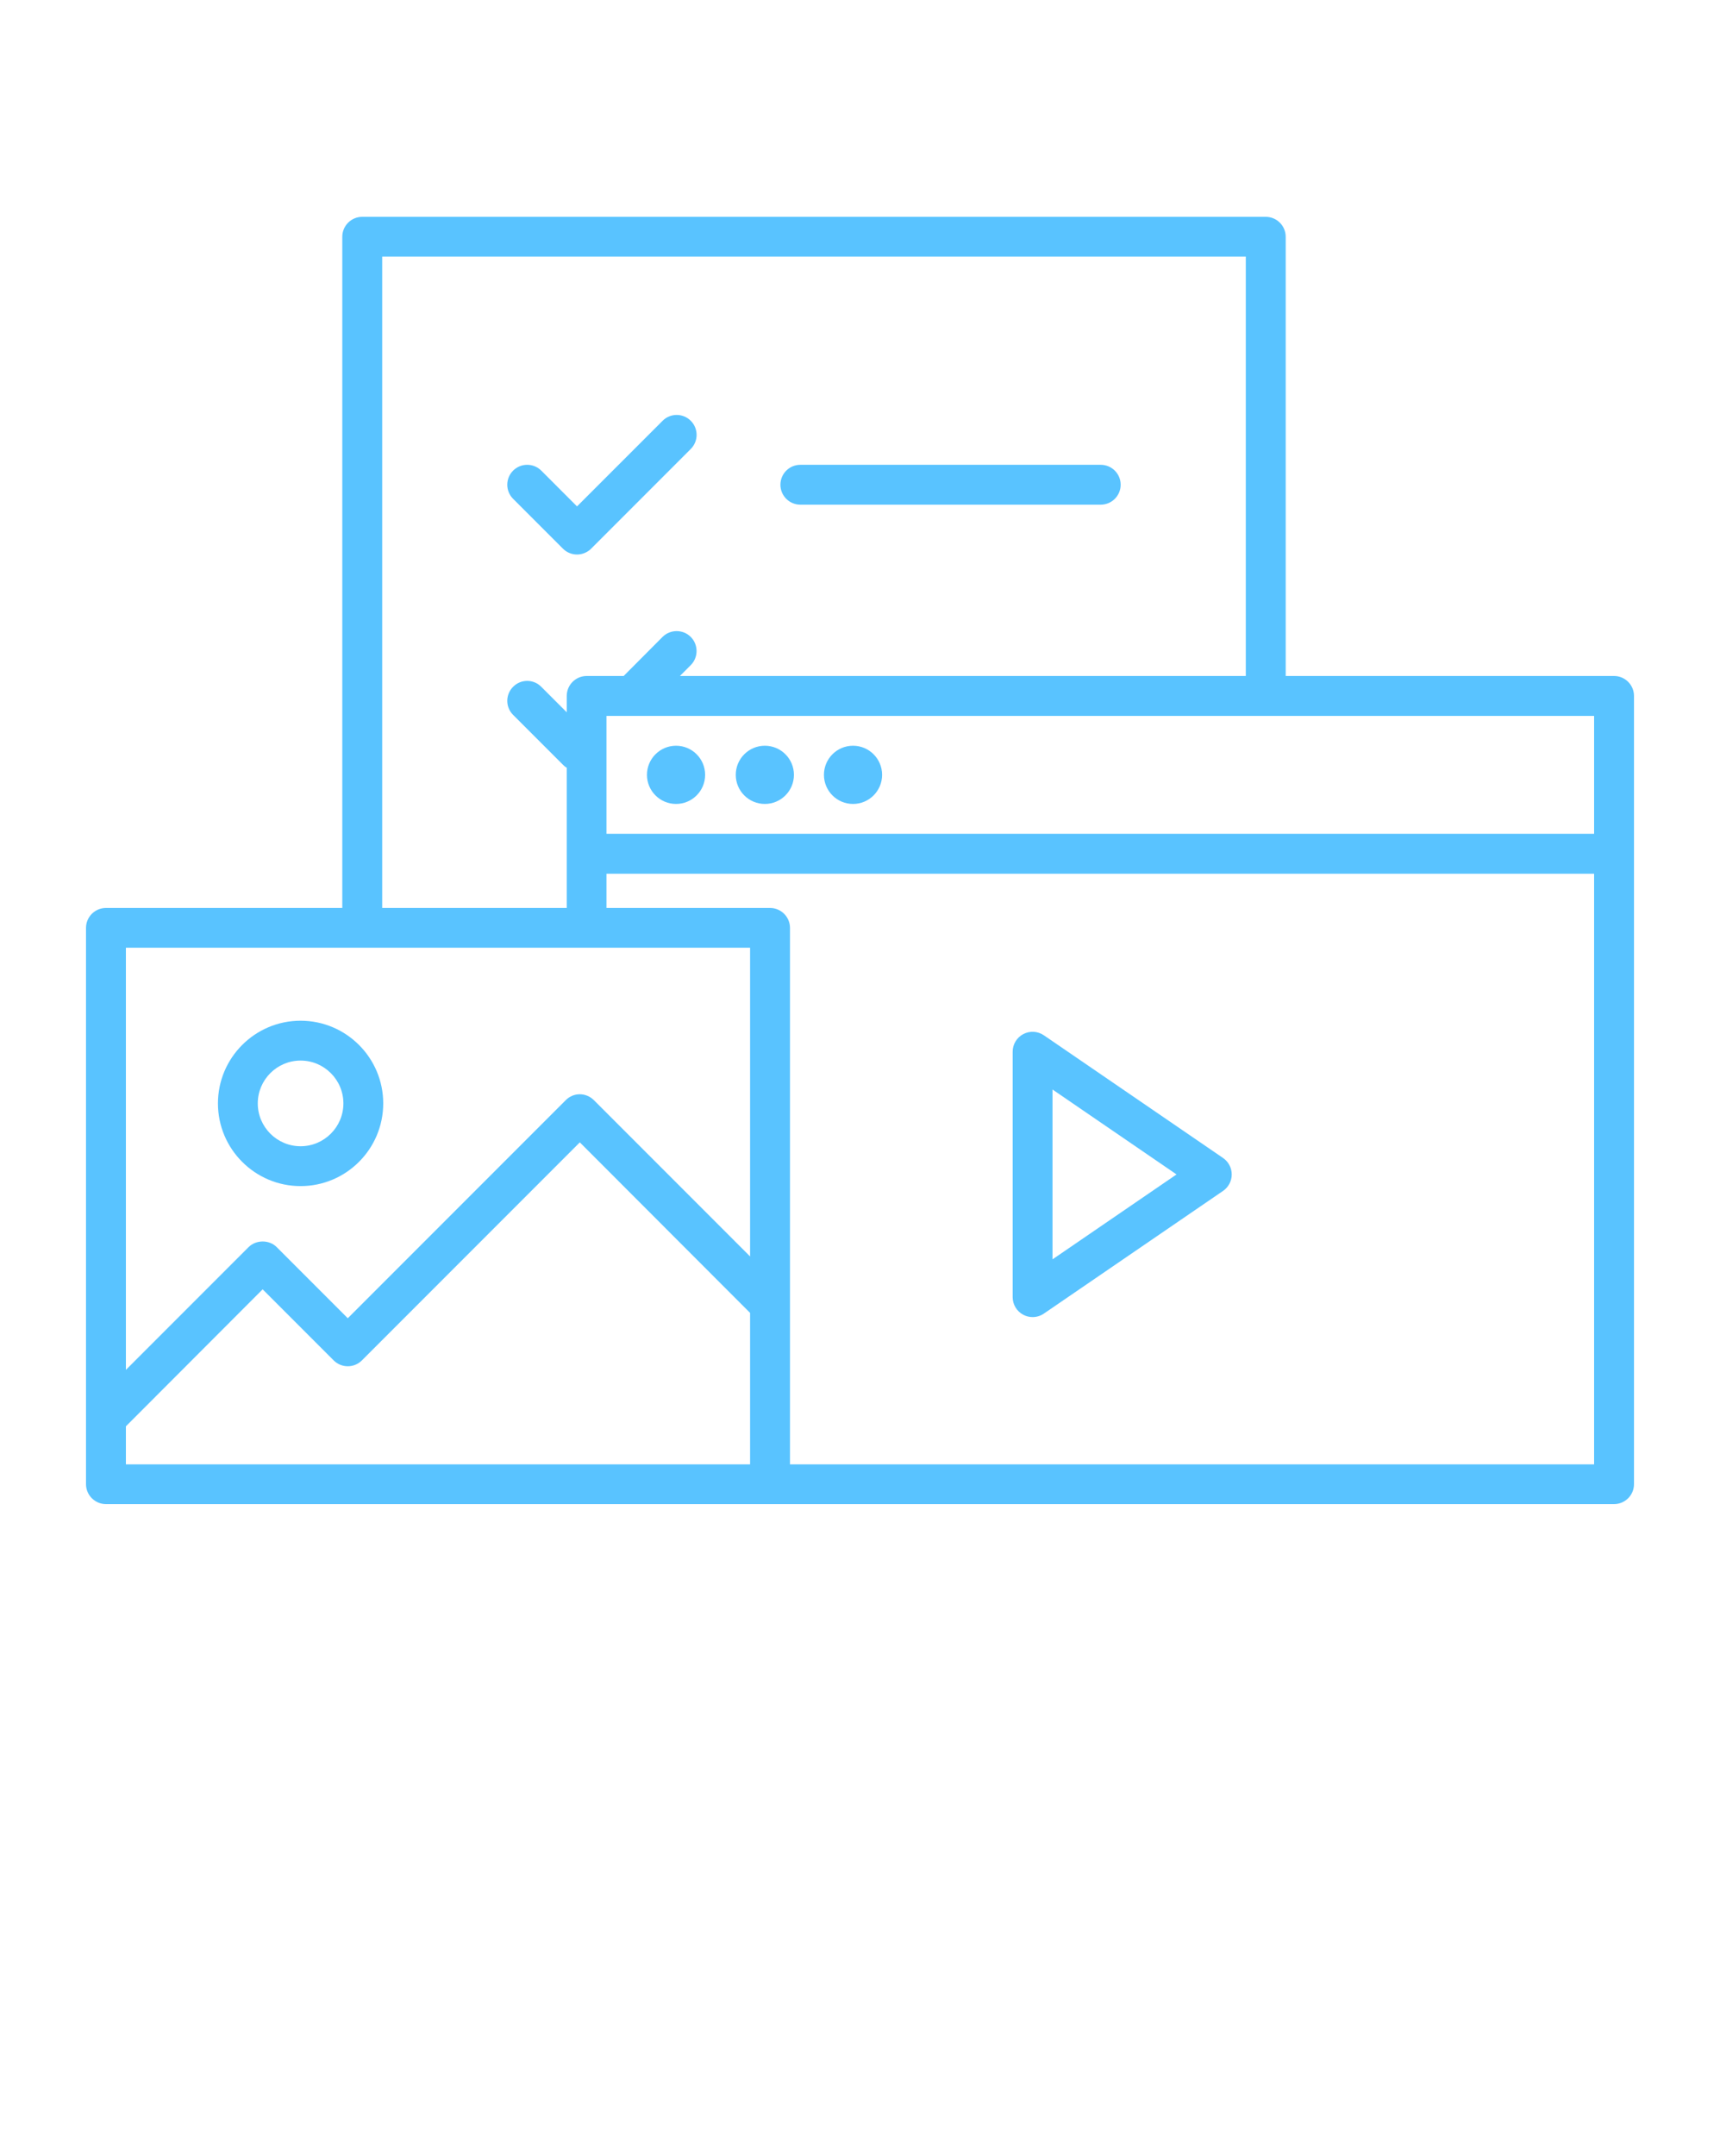 <svg width="182" height="228" viewBox="0 0 182 228" fill="none" xmlns="http://www.w3.org/2000/svg">
<path d="M170.789 71.489H136.045V25.043C136.045 23.878 135.099 22.932 133.934 22.932H38.329C37.164 22.932 36.218 23.878 36.218 25.043V96.023H11.211C10.046 96.023 9.1 96.969 9.1 98.134V156.956C9.1 158.121 10.046 159.068 11.211 159.068H170.789C171.954 159.068 172.9 158.121 172.9 156.956V73.6C172.9 72.436 171.954 71.489 170.789 71.489ZM40.441 27.136H131.823V71.489H71.945L73.091 70.343C73.91 69.524 73.91 68.177 73.091 67.358C72.272 66.539 70.925 66.539 70.106 67.358L65.993 71.489H62.08C60.916 71.489 59.969 72.436 59.969 73.6V75.329L57.276 72.636C56.456 71.799 55.11 71.799 54.291 72.636C53.472 73.455 53.472 74.783 54.291 75.602L59.569 80.88C59.696 81.008 59.824 81.117 59.969 81.19V96.023H40.441V27.136ZM79.37 154.863H13.322V150.841L27.791 136.354L35.308 143.871C35.709 144.271 36.236 144.489 36.8 144.489C37.365 144.489 37.892 144.271 38.293 143.871L61.352 120.811L79.37 138.847V154.863ZM79.37 132.878L62.845 116.352C62.008 115.515 60.679 115.515 59.86 116.352L36.8 139.412L29.284 131.895C28.501 131.094 27.1 131.094 26.299 131.895L13.322 144.872V100.227H79.37V132.878ZM168.678 154.863H83.593V98.134C83.593 96.969 82.646 96.023 81.481 96.023H64.173V92.401H168.678V154.863ZM168.678 88.179H64.173V75.712H168.678V88.179Z" fill="#59C3FF"/>
<path d="M31.806 125.437C26.983 125.437 23.061 121.515 23.061 116.692C23.061 111.869 26.983 107.947 31.806 107.947C36.629 107.947 40.551 111.869 40.551 116.692C40.55 121.514 36.628 125.437 31.806 125.437ZM31.806 112.162C29.309 112.162 27.276 114.195 27.276 116.692C27.276 119.189 29.309 121.222 31.806 121.222C34.303 121.222 36.336 119.189 36.336 116.692C36.334 114.193 34.303 112.162 31.806 112.162Z" fill="#59C3FF"/>
<path d="M61.057 58.643C60.499 58.643 59.962 58.421 59.567 58.026L54.294 52.754C53.472 51.931 53.472 50.595 54.294 49.772C55.117 48.95 56.453 48.95 57.275 49.772L61.057 53.554L70.112 44.5C70.934 43.677 72.269 43.677 73.093 44.5C73.916 45.322 73.916 46.658 73.093 47.481L62.548 58.028C62.151 58.421 61.616 58.643 61.057 58.643Z" fill="#59C3FF"/>
<path d="M116.475 53.371H84.686C83.522 53.371 82.579 52.427 82.579 51.264C82.579 50.099 83.523 49.156 84.686 49.156H116.475C117.639 49.156 118.582 50.101 118.582 51.264C118.582 52.429 117.639 53.371 116.475 53.371Z" fill="#59C3FF"/>
<path d="M109.262 139.289C108.925 139.289 108.587 139.209 108.279 139.045C107.587 138.681 107.154 137.962 107.154 137.182V111.225C107.154 110.442 107.587 109.725 108.279 109.361C108.971 108.997 109.808 109.045 110.454 109.487L129.417 122.465C129.99 122.858 130.334 123.508 130.334 124.205C130.334 124.902 129.99 125.552 129.417 125.945L110.454 138.923C110.095 139.166 109.68 139.289 109.262 139.289ZM111.371 115.222V133.183L124.493 124.203L111.371 115.222Z" fill="#59C3FF"/>
<path d="M71.535 85.022C73.235 85.022 74.613 83.644 74.613 81.944C74.613 80.244 73.235 78.866 71.535 78.866C69.835 78.866 68.457 80.244 68.457 81.944C68.457 83.644 69.835 85.022 71.535 85.022Z" fill="#59C3FF"/>
<path d="M80.932 85.022C82.631 85.022 84.009 83.644 84.009 81.944C84.009 80.244 82.631 78.866 80.932 78.866C79.232 78.866 77.854 80.244 77.854 81.944C77.854 83.644 79.232 85.022 80.932 85.022Z" fill="#59C3FF"/>
<path d="M90.261 85.022C91.961 85.022 93.339 83.644 93.339 81.944C93.339 80.244 91.961 78.866 90.261 78.866C88.561 78.866 87.184 80.244 87.184 81.944C87.184 83.644 88.561 85.022 90.261 85.022Z" fill="#59C3FF"/>
</svg>
